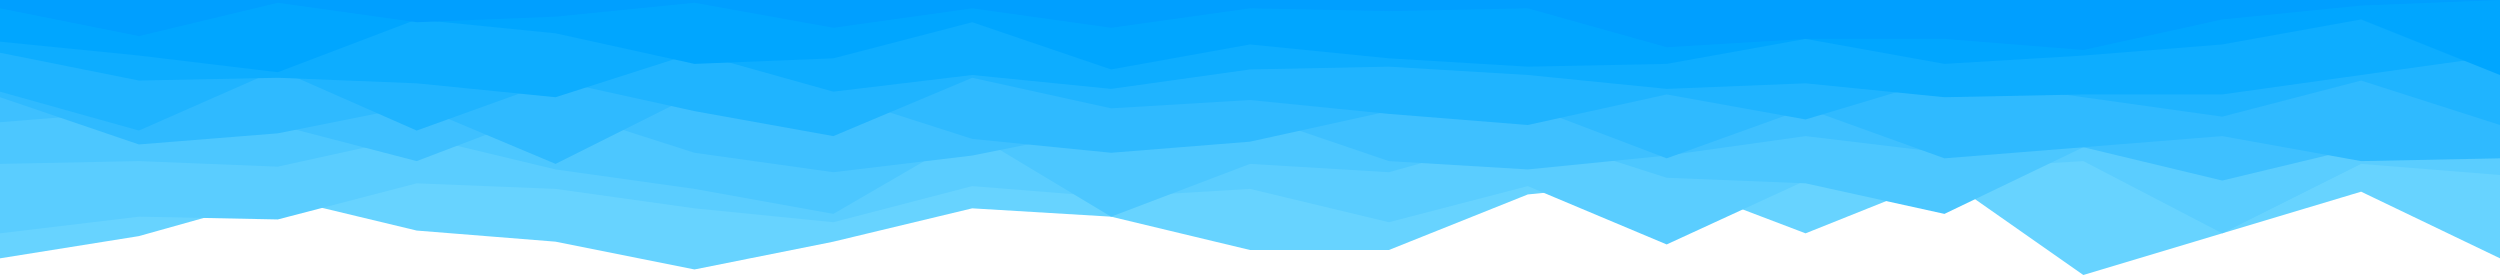 <svg id="visual" viewBox="0 0 900 100" width="900" height="100" xmlns="http://www.w3.org/2000/svg" xmlns:xlink="http://www.w3.org/1999/xlink" version="1.1"><path d="M0 93L50 85L100 71L150 83L200 87L250 97L300 87L350 75L400 78L450 90L500 90L550 70L600 65L650 84L700 64L750 99L800 84L850 69L900 93L900 0L850 0L800 0L750 0L700 0L650 0L600 0L550 0L500 0L450 0L400 0L350 0L300 0L250 0L200 0L150 0L100 0L50 0L0 0Z" fill="#67d3ff"></path><path d="M0 84L50 78L100 79L150 66L200 68L250 75L300 80L350 67L400 71L450 68L500 80L550 67L600 88L650 65L700 61L750 58L800 84L850 59L900 63L900 0L850 0L800 0L750 0L700 0L650 0L600 0L550 0L500 0L450 0L400 0L350 0L300 0L250 0L200 0L150 0L100 0L50 0L0 0Z" fill="#5acdff"></path><path d="M0 59L50 58L100 60L150 49L200 61L250 68L300 77L350 48L400 78L450 59L500 62L550 48L600 64L650 66L700 77L750 53L800 49L850 50L900 47L900 0L850 0L800 0L750 0L700 0L650 0L600 0L550 0L500 0L450 0L400 0L350 0L300 0L250 0L200 0L150 0L100 0L50 0L0 0Z" fill="#4cc7ff"></path><path d="M0 44L50 40L100 45L150 58L200 39L250 55L300 62L350 56L400 46L450 41L500 58L550 61L600 56L650 49L700 55L750 53L800 65L850 53L900 43L900 0L850 0L800 0L750 0L700 0L650 0L600 0L550 0L500 0L450 0L400 0L350 0L300 0L250 0L200 0L150 0L100 0L50 0L0 0Z" fill="#3ec0ff"></path><path d="M0 35L50 52L100 48L150 38L200 59L250 34L300 34L350 50L400 55L450 51L500 40L550 38L600 57L650 39L700 57L750 53L800 49L850 58L900 57L900 0L850 0L800 0L750 0L700 0L650 0L600 0L550 0L500 0L450 0L400 0L350 0L300 0L250 0L200 0L150 0L100 0L50 0L0 0Z" fill="#2fbaff"></path><path d="M0 33L50 47L100 25L150 47L200 29L250 40L300 49L350 28L400 39L450 36L500 41L550 45L600 34L650 43L700 28L750 35L800 42L850 29L900 45L900 0L850 0L800 0L750 0L700 0L650 0L600 0L550 0L500 0L450 0L400 0L350 0L300 0L250 0L200 0L150 0L100 0L50 0L0 0Z" fill="#1fb4ff"></path><path d="M0 19L50 29L100 28L150 30L200 35L250 19L300 33L350 27L400 32L450 25L500 24L550 27L600 32L650 30L700 35L750 34L800 34L850 27L900 20L900 0L850 0L800 0L750 0L700 0L650 0L600 0L550 0L500 0L450 0L400 0L350 0L300 0L250 0L200 0L150 0L100 0L50 0L0 0Z" fill="#0dadff"></path><path d="M0 15L50 20L100 26L150 7L200 12L250 23L300 21L350 8L400 25L450 16L500 21L550 24L600 23L650 14L700 23L750 20L800 16L850 7L900 27L900 0L850 0L800 0L750 0L700 0L650 0L600 0L550 0L500 0L450 0L400 0L350 0L300 0L250 0L200 0L150 0L100 0L50 0L0 0Z" fill="#00a6ff"></path><path d="M0 3L50 13L100 1L150 8L200 6L250 1L300 10L350 3L400 10L450 3L500 4L550 3L600 17L650 14L700 14L750 18L800 7L850 2L900 0L900 0L850 0L800 0L750 0L700 0L650 0L600 0L550 0L500 0L450 0L400 0L350 0L300 0L250 0L200 0L150 0L100 0L50 0L0 0Z" fill="#009fff"></path></svg>
